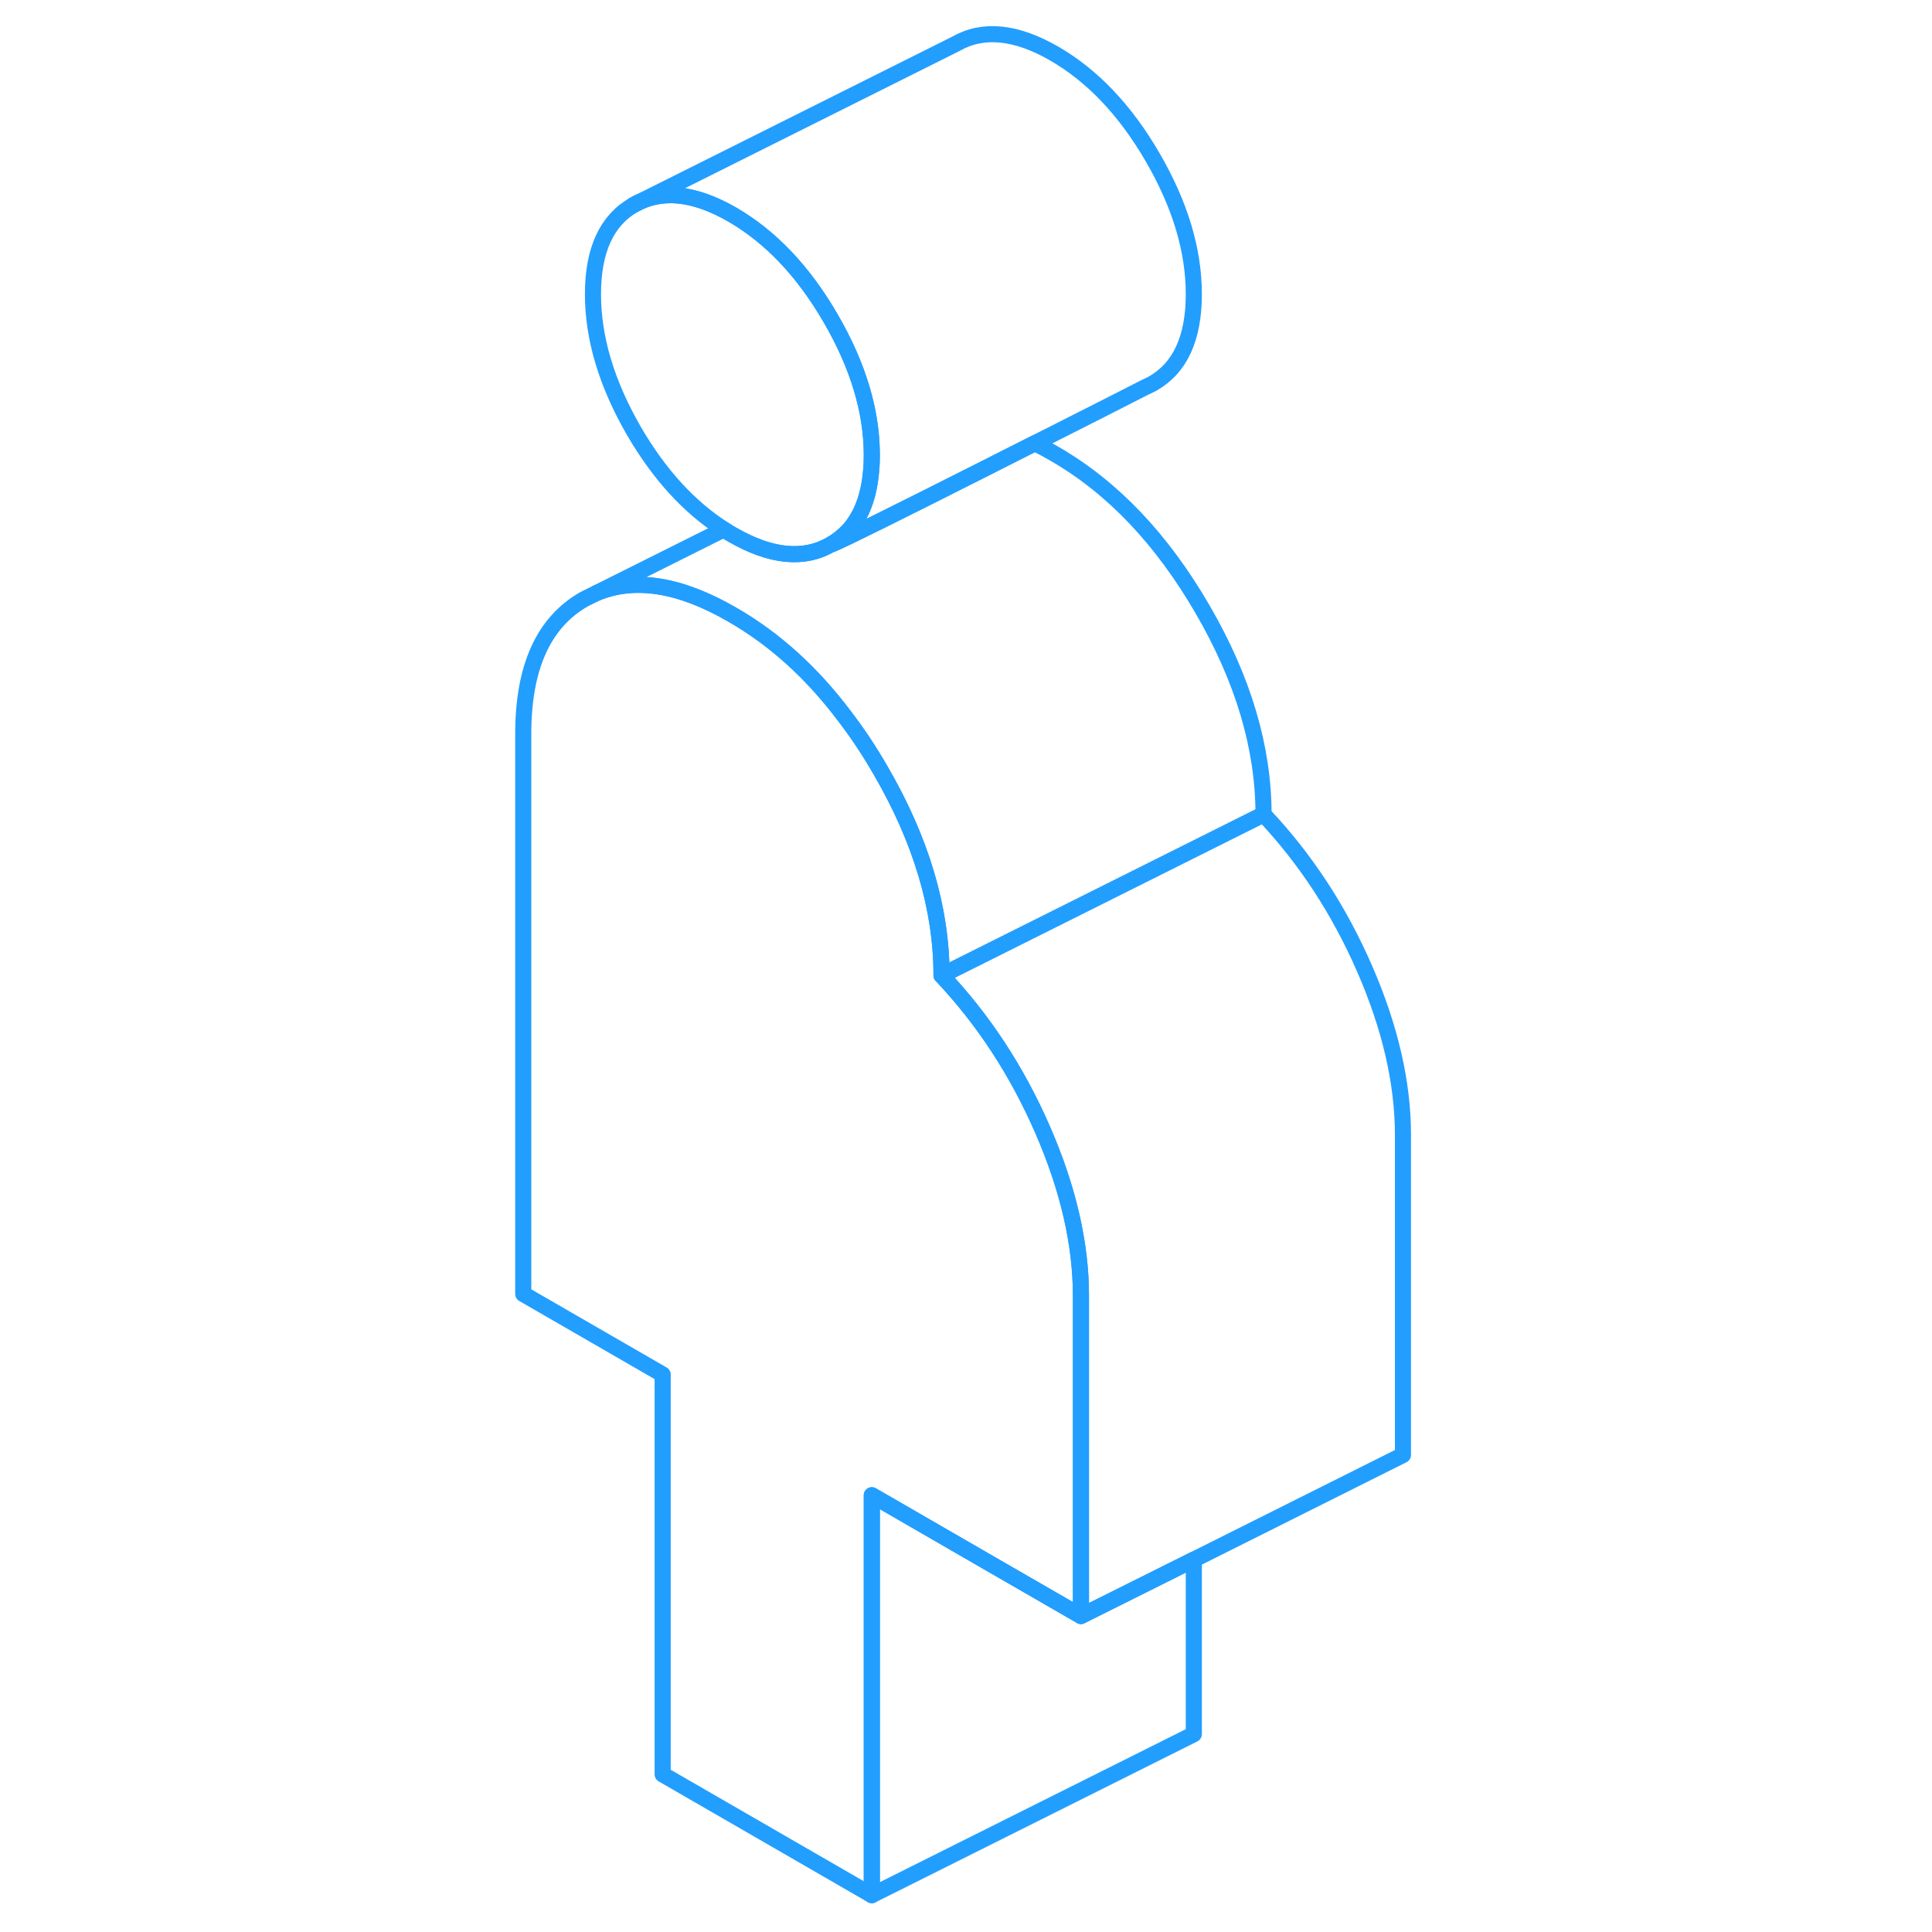 <svg width="48" height="48" viewBox="0 0 59 120" fill="none" xmlns="http://www.w3.org/2000/svg" stroke-width="1px" stroke-linecap="round" stroke-linejoin="round"><path d="M23.65 28.272C23.65 28.602 23.64 28.912 23.61 29.212C23.48 30.812 23.01 32.062 22.2 32.952C21.88 33.292 21.52 33.582 21.1 33.822C19.41 34.792 17.37 34.582 14.99 33.212C14.81 33.112 14.63 33.002 14.46 32.882C12.3 31.502 10.44 29.462 8.87 26.762C7.18 23.832 6.33 21.002 6.33 18.272C6.33 15.542 7.18 13.692 8.87 12.722C10.57 11.752 12.61 11.962 14.99 13.332C17.37 14.712 19.41 16.862 21.1 19.782C22.8 22.712 23.65 25.542 23.65 28.272Z" stroke="#229EFF" stroke-linejoin="round"/><path d="M43.65 96.872V107.712L23.65 117.712V92.872L30.66 96.922L36.64 100.372L43.65 96.872Z" stroke="#229EFF" stroke-linejoin="round"/><path d="M36.64 80.492V100.372L30.66 96.922L23.65 92.872V117.712L10.66 110.212V85.372L2 80.372V45.582C2 41.442 3.26 38.652 5.79 37.212L6.48 36.872L6.58 36.822C8.94 35.852 11.75 36.302 14.99 38.182C17.62 39.692 19.96 41.812 22 44.542C22.78 45.562 23.51 46.662 24.19 47.842C26.72 52.192 27.98 56.442 27.98 60.582C30.58 63.332 32.67 66.522 34.26 70.172C35.85 73.822 36.64 77.262 36.64 80.492Z" stroke="#229EFF" stroke-linejoin="round"/><path d="M56.64 70.492V90.372L43.65 96.872L36.64 100.372V80.492C36.64 77.262 35.85 73.822 34.26 70.172C32.67 66.522 30.58 63.332 27.98 60.582L47.98 50.582C50.58 53.332 52.67 56.522 54.26 60.172C55.85 63.822 56.64 67.262 56.64 70.492Z" stroke="#229EFF" stroke-linejoin="round"/><path d="M43.65 18.272C43.65 21.002 42.8 22.852 41.1 23.822C41.1 23.822 40.91 23.922 40.57 24.082C39.48 24.642 36.8 26.002 33.77 27.532C29.39 29.752 24.27 32.332 22.13 33.362C21.54 33.642 21.17 33.812 21.1 33.822C21.52 33.582 21.88 33.292 22.2 32.952C23.01 32.062 23.48 30.812 23.61 29.212C23.64 28.912 23.65 28.602 23.65 28.282C23.65 25.542 22.8 22.712 21.1 19.782C19.41 16.862 17.37 14.712 14.99 13.332C12.61 11.962 10.57 11.752 8.87 12.722L28.87 2.722C30.57 1.752 32.61 1.962 34.99 3.332C37.37 4.712 39.41 6.862 41.1 9.782C42.8 12.712 43.65 15.542 43.65 18.272Z" stroke="#229EFF" stroke-linejoin="round"/><path d="M47.98 50.582L27.98 60.582C27.98 56.442 26.72 52.192 24.19 47.842C23.51 46.662 22.78 45.562 22 44.542C19.96 41.812 17.62 39.692 14.99 38.182C11.75 36.302 8.94 35.852 6.58 36.822L14.46 32.882C14.63 33.002 14.81 33.112 14.99 33.212C17.37 34.582 19.41 34.792 21.1 33.822C21.17 33.812 21.54 33.642 22.13 33.362C24.27 32.332 29.39 29.752 33.77 27.532C34.17 27.722 34.58 27.942 34.99 28.182C38.6 30.262 41.66 33.482 44.19 37.842C46.72 42.192 47.98 46.442 47.98 50.582Z" stroke="#229EFF" stroke-linejoin="round"/></svg>